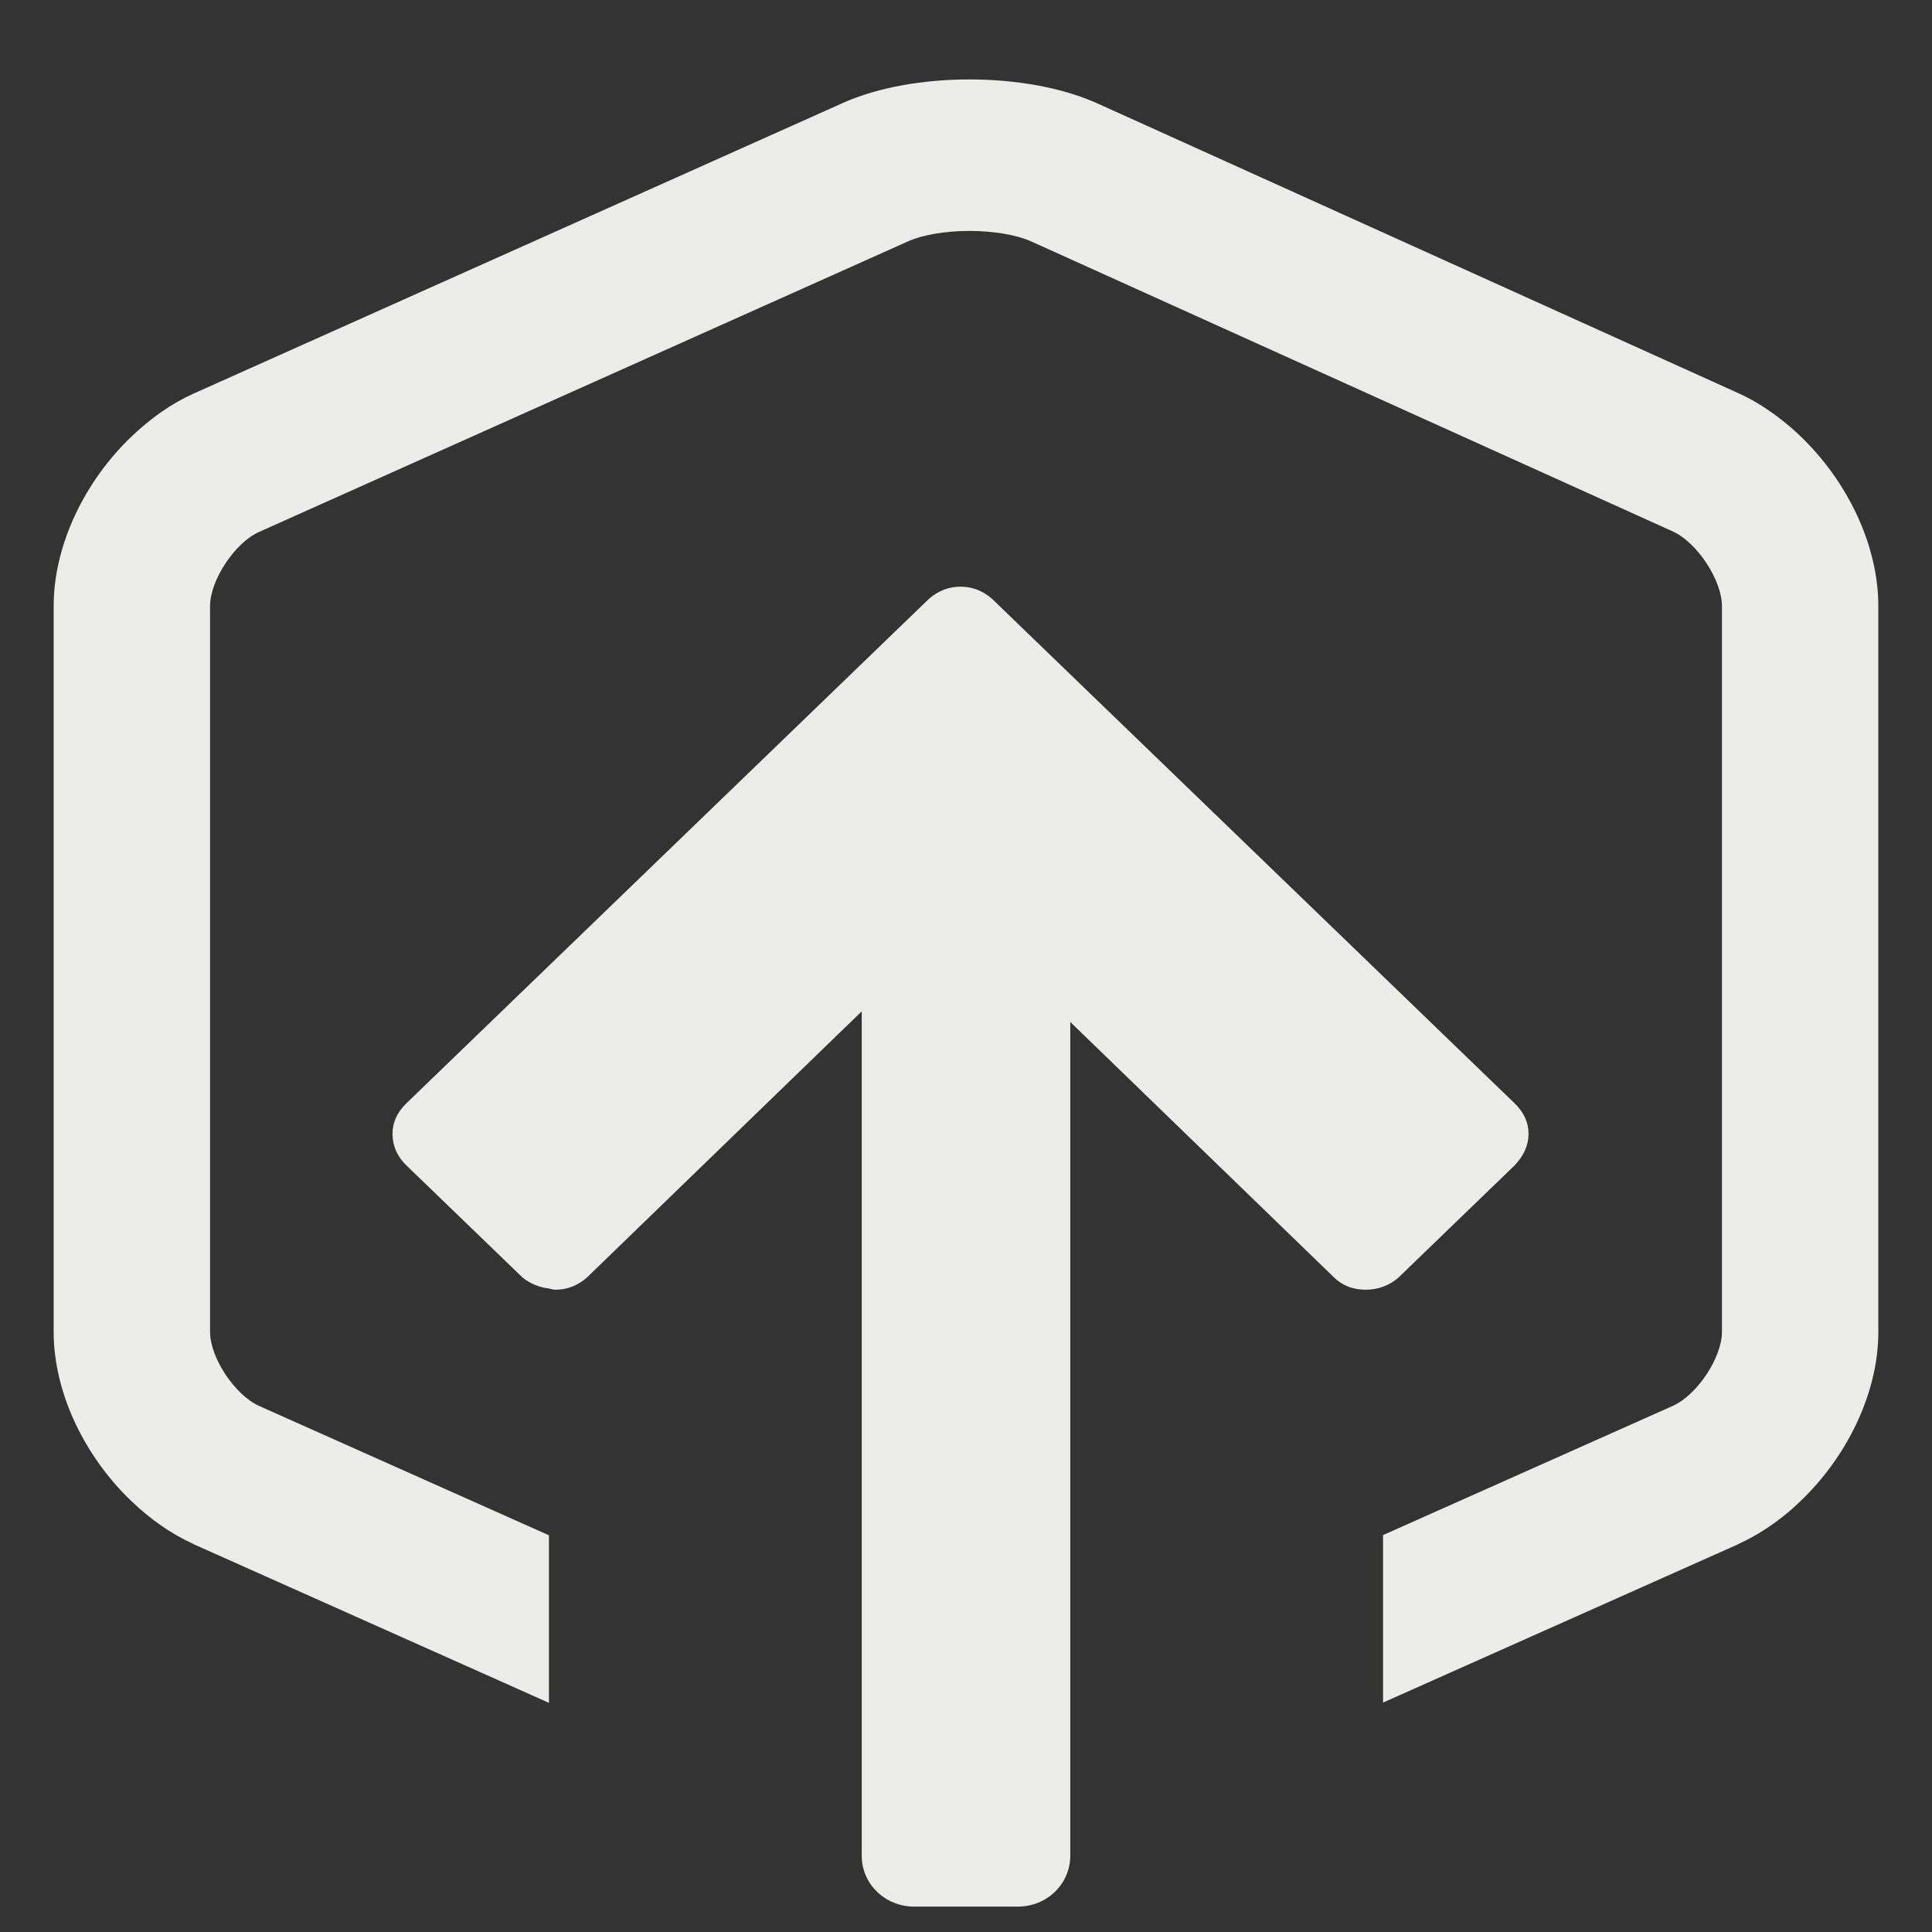 <?xml version="1.0" encoding="UTF-8" standalone="no"?>
<svg width="36px" height="36px" viewBox="0 0 36 36" version="1.1" xmlns="http://www.w3.org/2000/svg" xmlns:xlink="http://www.w3.org/1999/xlink" xmlns:sketch="http://www.bohemiancoding.com/sketch/ns">
    <rect x="0" y="0" width="36" height="36" fill="#333333" stroke="none"/>
    <!-- Generator: Sketch 3.2.2 (9983) - http://www.bohemiancoding.com/sketch -->
    <title>Artboard 1</title>
    <desc>Created with Sketch.</desc>
    <defs></defs>
    <g id="Page-1" stroke="none" stroke-width="1" fill="none" fill-rule="evenodd" sketch:type="MSPage">
        <g id="Artboard-1" sketch:type="MSArtboardGroup" fill="#ECECE9">
            <g id="Imported-Layers" sketch:type="MSLayerGroup" transform="translate(1, 1)">
                <path d="M32.543,7.123 C32.476,7.059 32.409,6.996 32.338,6.938 C32.048,6.693 31.735,6.482 31.398,6.329 L19.449,0.927 C18.137,0.335 16.017,0.33 14.705,0.919 L2.609,6.333 C2.189,6.522 1.802,6.799 1.457,7.128 C0.582,7.96 0,9.153 0,10.294 L0,23.817 C0,24.957 0.582,26.148 1.457,26.979 C1.796,27.302 2.175,27.573 2.587,27.762 C2.598,27.766 2.606,27.773 2.617,27.778 L9.229,30.73 L9.229,27.608 L3.831,25.199 C3.377,24.996 2.914,24.299 2.914,23.817 L2.914,10.294 C2.914,9.812 3.375,9.114 3.827,8.912 L15.923,3.496 C16.194,3.375 16.62,3.303 17.065,3.303 C17.514,3.303 17.947,3.377 18.221,3.501 L30.171,8.903 C30.623,9.108 31.086,9.81 31.086,10.294 L31.086,23.817 C31.086,24.298 30.622,24.996 30.167,25.198 L24.771,27.604 L24.771,30.725 L31.381,27.778 C31.391,27.773 31.4,27.766 31.41,27.762 C31.742,27.61 32.052,27.405 32.338,27.164 C32.409,27.104 32.476,27.042 32.543,26.977 C33.418,26.145 34,24.956 34,23.817 L34,10.294 C34,9.152 33.418,7.957 32.543,7.123" id="Fill-1" sketch:type="MSShapeGroup"></path>
                <path d="M25.059,22.805 L27.222,20.716 C27.395,20.535 27.482,20.338 27.482,20.126 C27.482,19.914 27.395,19.725 27.222,19.558 L17.486,10.159 C17.313,10.008 17.118,9.932 16.898,9.932 C16.678,9.932 16.482,10.008 16.309,10.159 L6.573,19.558 C6.401,19.725 6.314,19.914 6.314,20.126 C6.314,20.353 6.401,20.55 6.573,20.716 L8.737,22.805 C8.89,22.928 9.056,22.987 9.229,23.01 C9.268,23.016 9.307,23.032 9.348,23.032 C9.568,23.032 9.764,22.956 9.936,22.805 L15.057,17.845 L15.057,33.578 C15.057,34.111 15.496,34.527 16.037,34.527 L17.963,34.527 C18.513,34.527 18.943,34.102 18.943,33.578 L18.943,18.043 L23.8,22.747 L23.859,22.805 C24.016,22.956 24.212,23.032 24.447,23.032 C24.563,23.032 24.671,23.013 24.771,22.976 C24.875,22.938 24.972,22.881 25.059,22.805" id="Fill-2" sketch:type="MSShapeGroup"></path>
            </g>
        </g>
    </g>
</svg>